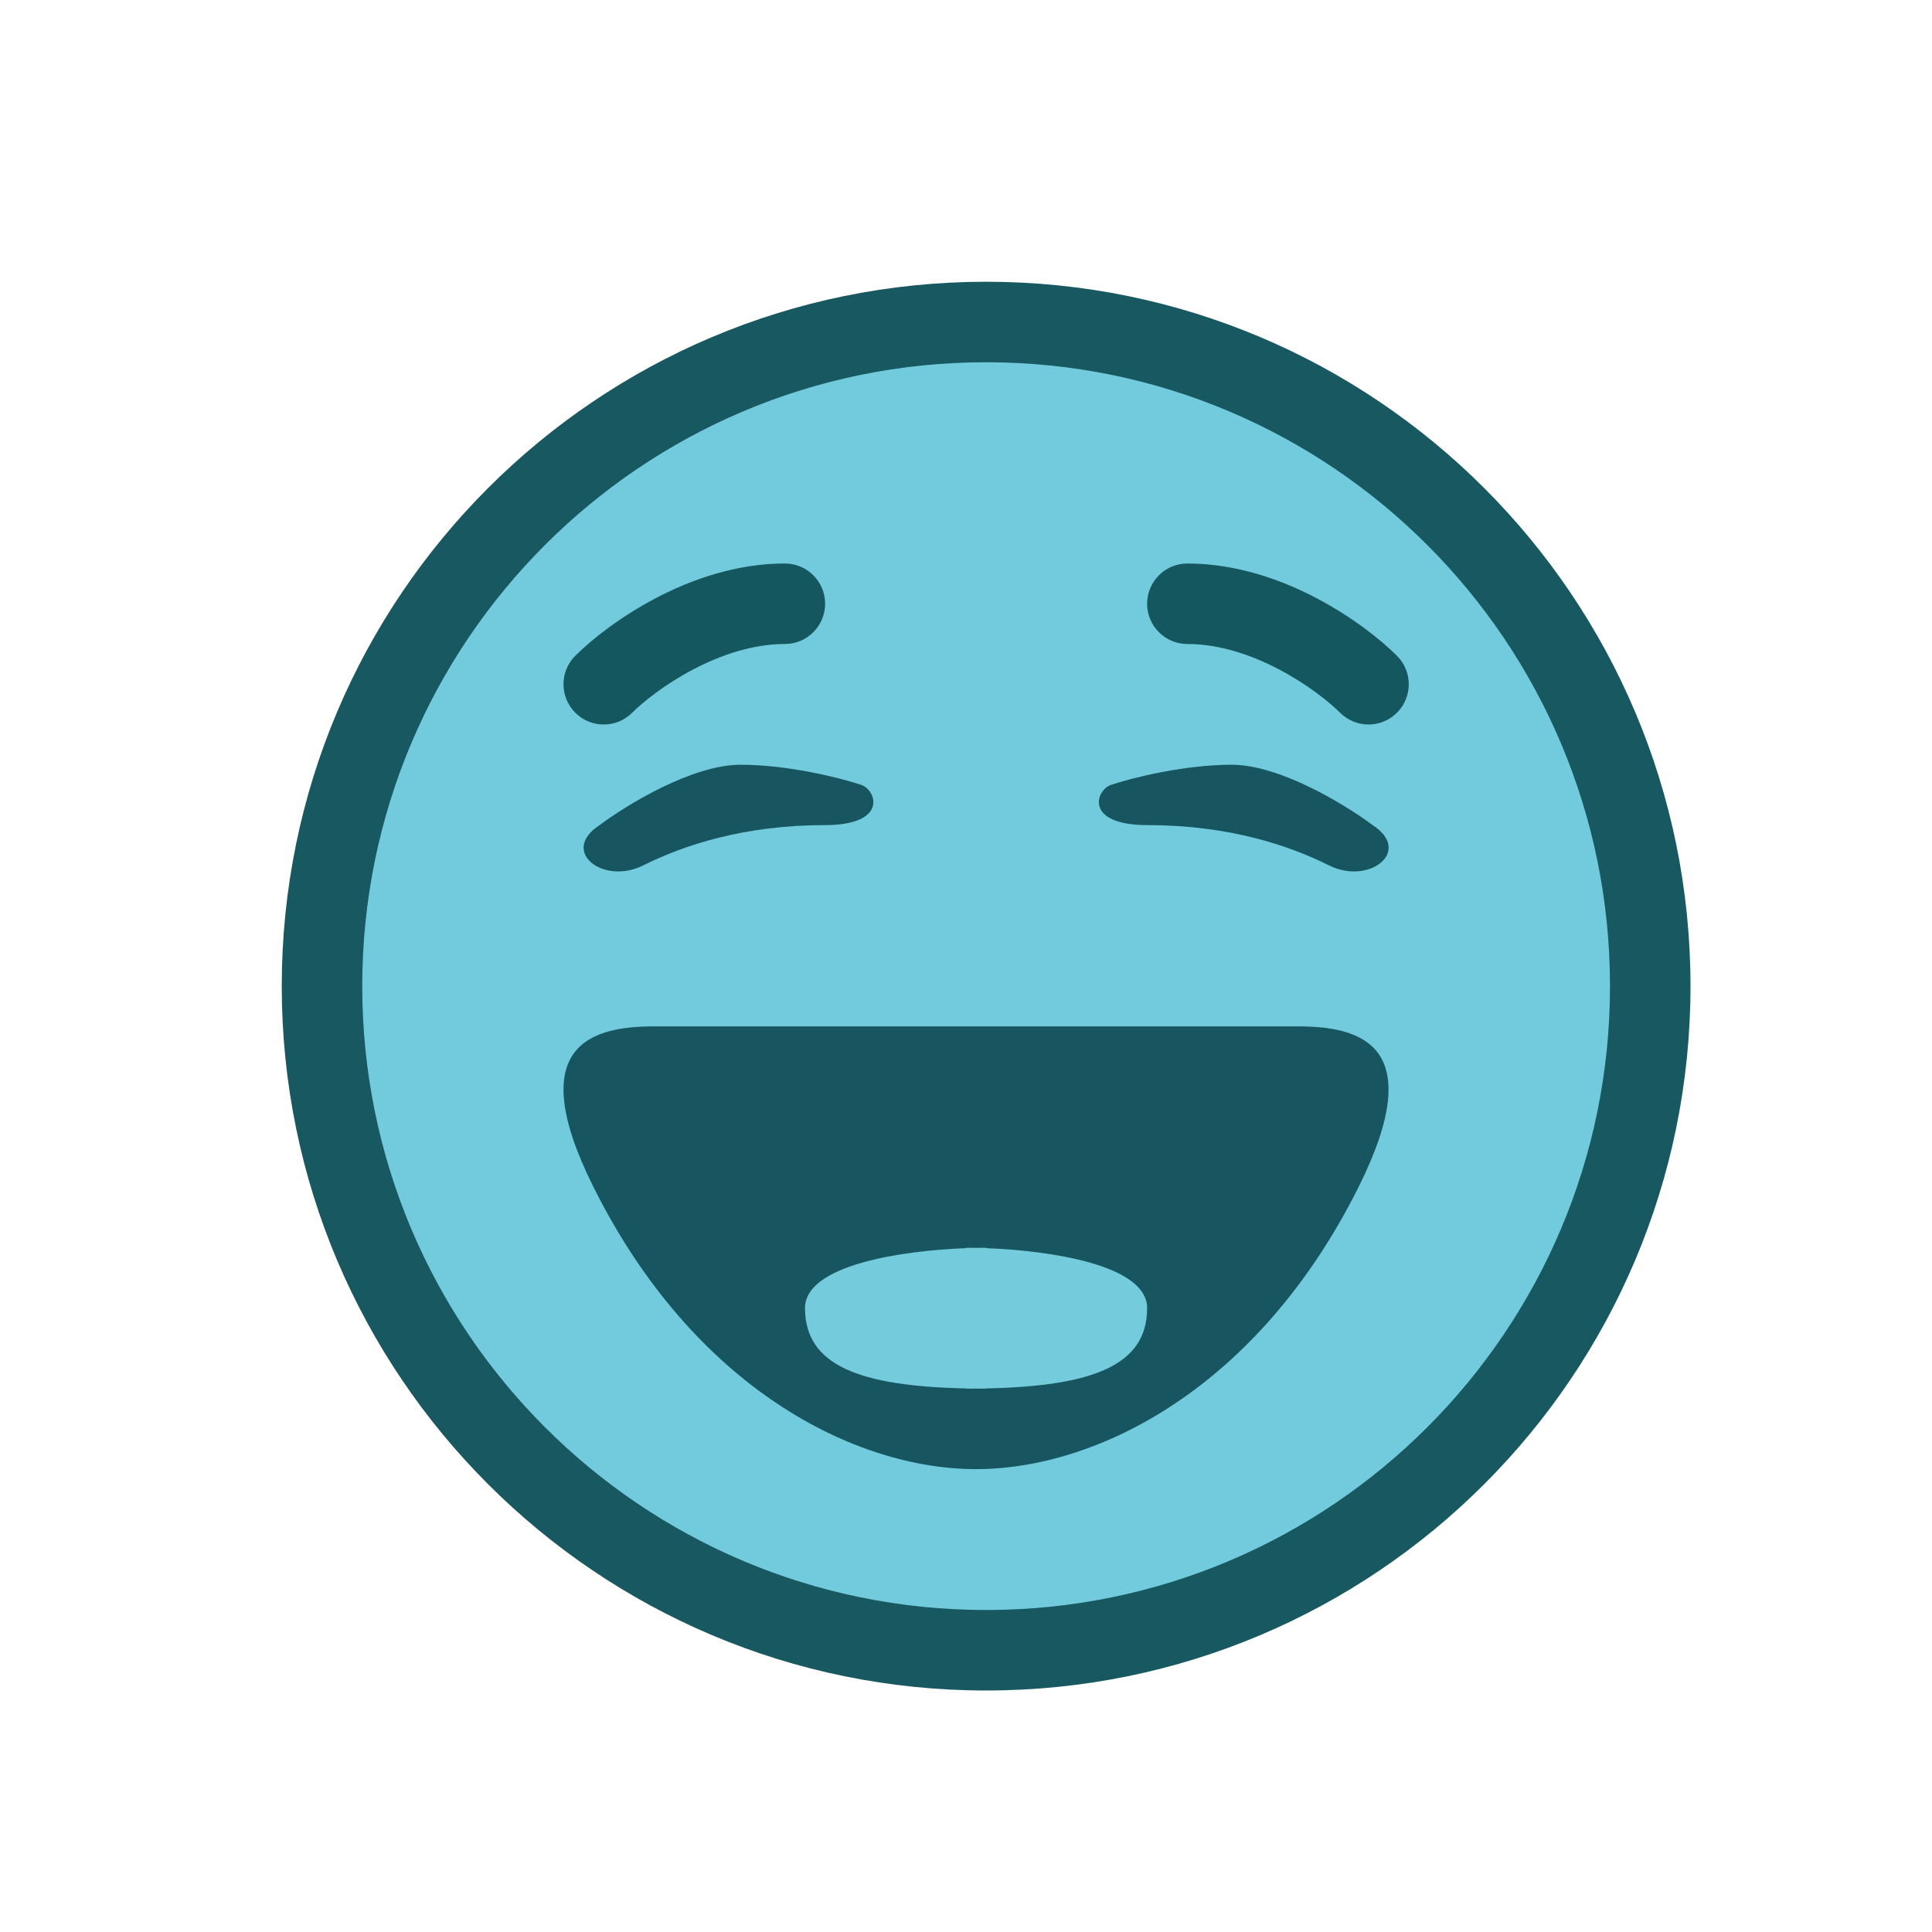 <svg width="48" height="48" viewBox="0 0 48 48" fill="none" xmlns="http://www.w3.org/2000/svg">
<path d="M24.5 41C33.613 41 41 33.613 41 24.5C41 15.387 33.613 8 24.5 8C15.387 8 8 15.387 8 24.5C8 33.613 15.387 41 24.5 41Z" fill="#72CBDC"/>
<path fill-rule="evenodd" clip-rule="evenodd" d="M24.5 9C15.94 9 9 15.94 9 24.5C9 33.06 15.94 40 24.5 40C33.06 40 40 33.06 40 24.5C40 15.94 33.06 9 24.5 9ZM7 24.5C7 14.835 14.835 7 24.5 7C34.165 7 42 14.835 42 24.5C42 34.165 34.165 42 24.5 42C14.835 42 7 34.165 7 24.5Z" fill="#185860"/>
<path fill-rule="evenodd" clip-rule="evenodd" d="M17.216 16.635C16.513 17.005 15.97 17.445 15.707 17.707C15.317 18.098 14.683 18.098 14.293 17.707C13.902 17.317 13.902 16.683 14.293 16.293C14.697 15.889 15.404 15.329 16.284 14.865C17.164 14.402 18.285 14 19.5 14C20.052 14 20.5 14.448 20.5 15C20.5 15.552 20.052 16 19.5 16C18.715 16 17.919 16.265 17.216 16.635Z" fill="#15575F"/>
<path d="M18.397 19C17.197 19 15.564 20 14.897 20.5C13.897 21.147 14.982 22 15.982 21.5C16.982 21 18.482 20.5 20.482 20.5C22.082 20.5 21.773 19.625 21.397 19.5C20.897 19.333 19.597 19 18.397 19Z" fill="#175560"/>
<path fill-rule="evenodd" clip-rule="evenodd" d="M31.784 16.635C32.487 17.005 33.031 17.445 33.293 17.707C33.683 18.098 34.317 18.098 34.707 17.707C35.098 17.317 35.098 16.683 34.707 16.293C34.303 15.889 33.596 15.329 32.716 14.865C31.836 14.402 30.715 14 29.5 14C28.948 14 28.5 14.448 28.5 15C28.5 15.552 28.948 16 29.5 16C30.285 16 31.081 16.265 31.784 16.635Z" fill="#15575F"/>
<path d="M30.603 19C31.803 19 33.436 20 34.103 20.5C35.103 21.147 34.018 22 33.018 21.5C32.018 21 30.518 20.5 28.518 20.5C26.918 20.5 27.227 19.625 27.603 19.5C28.103 19.333 29.403 19 30.603 19Z" fill="#175560"/>
<path fill-rule="evenodd" clip-rule="evenodd" d="M16.249 25.5C14.749 25.5 12.959 25.922 14.749 29.5C17.249 34.5 21.249 36.5 24.249 36.5V25.5H16.249ZM32.249 25.5C33.749 25.5 35.538 25.922 33.749 29.5C31.248 34.5 27.249 36.5 24.249 36.5V25.5H32.249Z" fill="#175660"/>
<path fill-rule="evenodd" clip-rule="evenodd" d="M24 31.01C22.42 31.07 20 31.422 20 32.5C20 33.914 21.333 34.44 24 34.495V34.5C24.084 34.5 24.168 34.5 24.25 34.499C24.332 34.5 24.416 34.5 24.5 34.5V34.495C27.167 34.44 28.5 33.914 28.5 32.5C28.5 31.422 26.08 31.07 24.5 31.01V31C24.421 31 24.337 31.001 24.25 31.003C24.163 31.001 24.079 31 24 31V31.01Z" fill="#73CBDC"/>
</svg>
